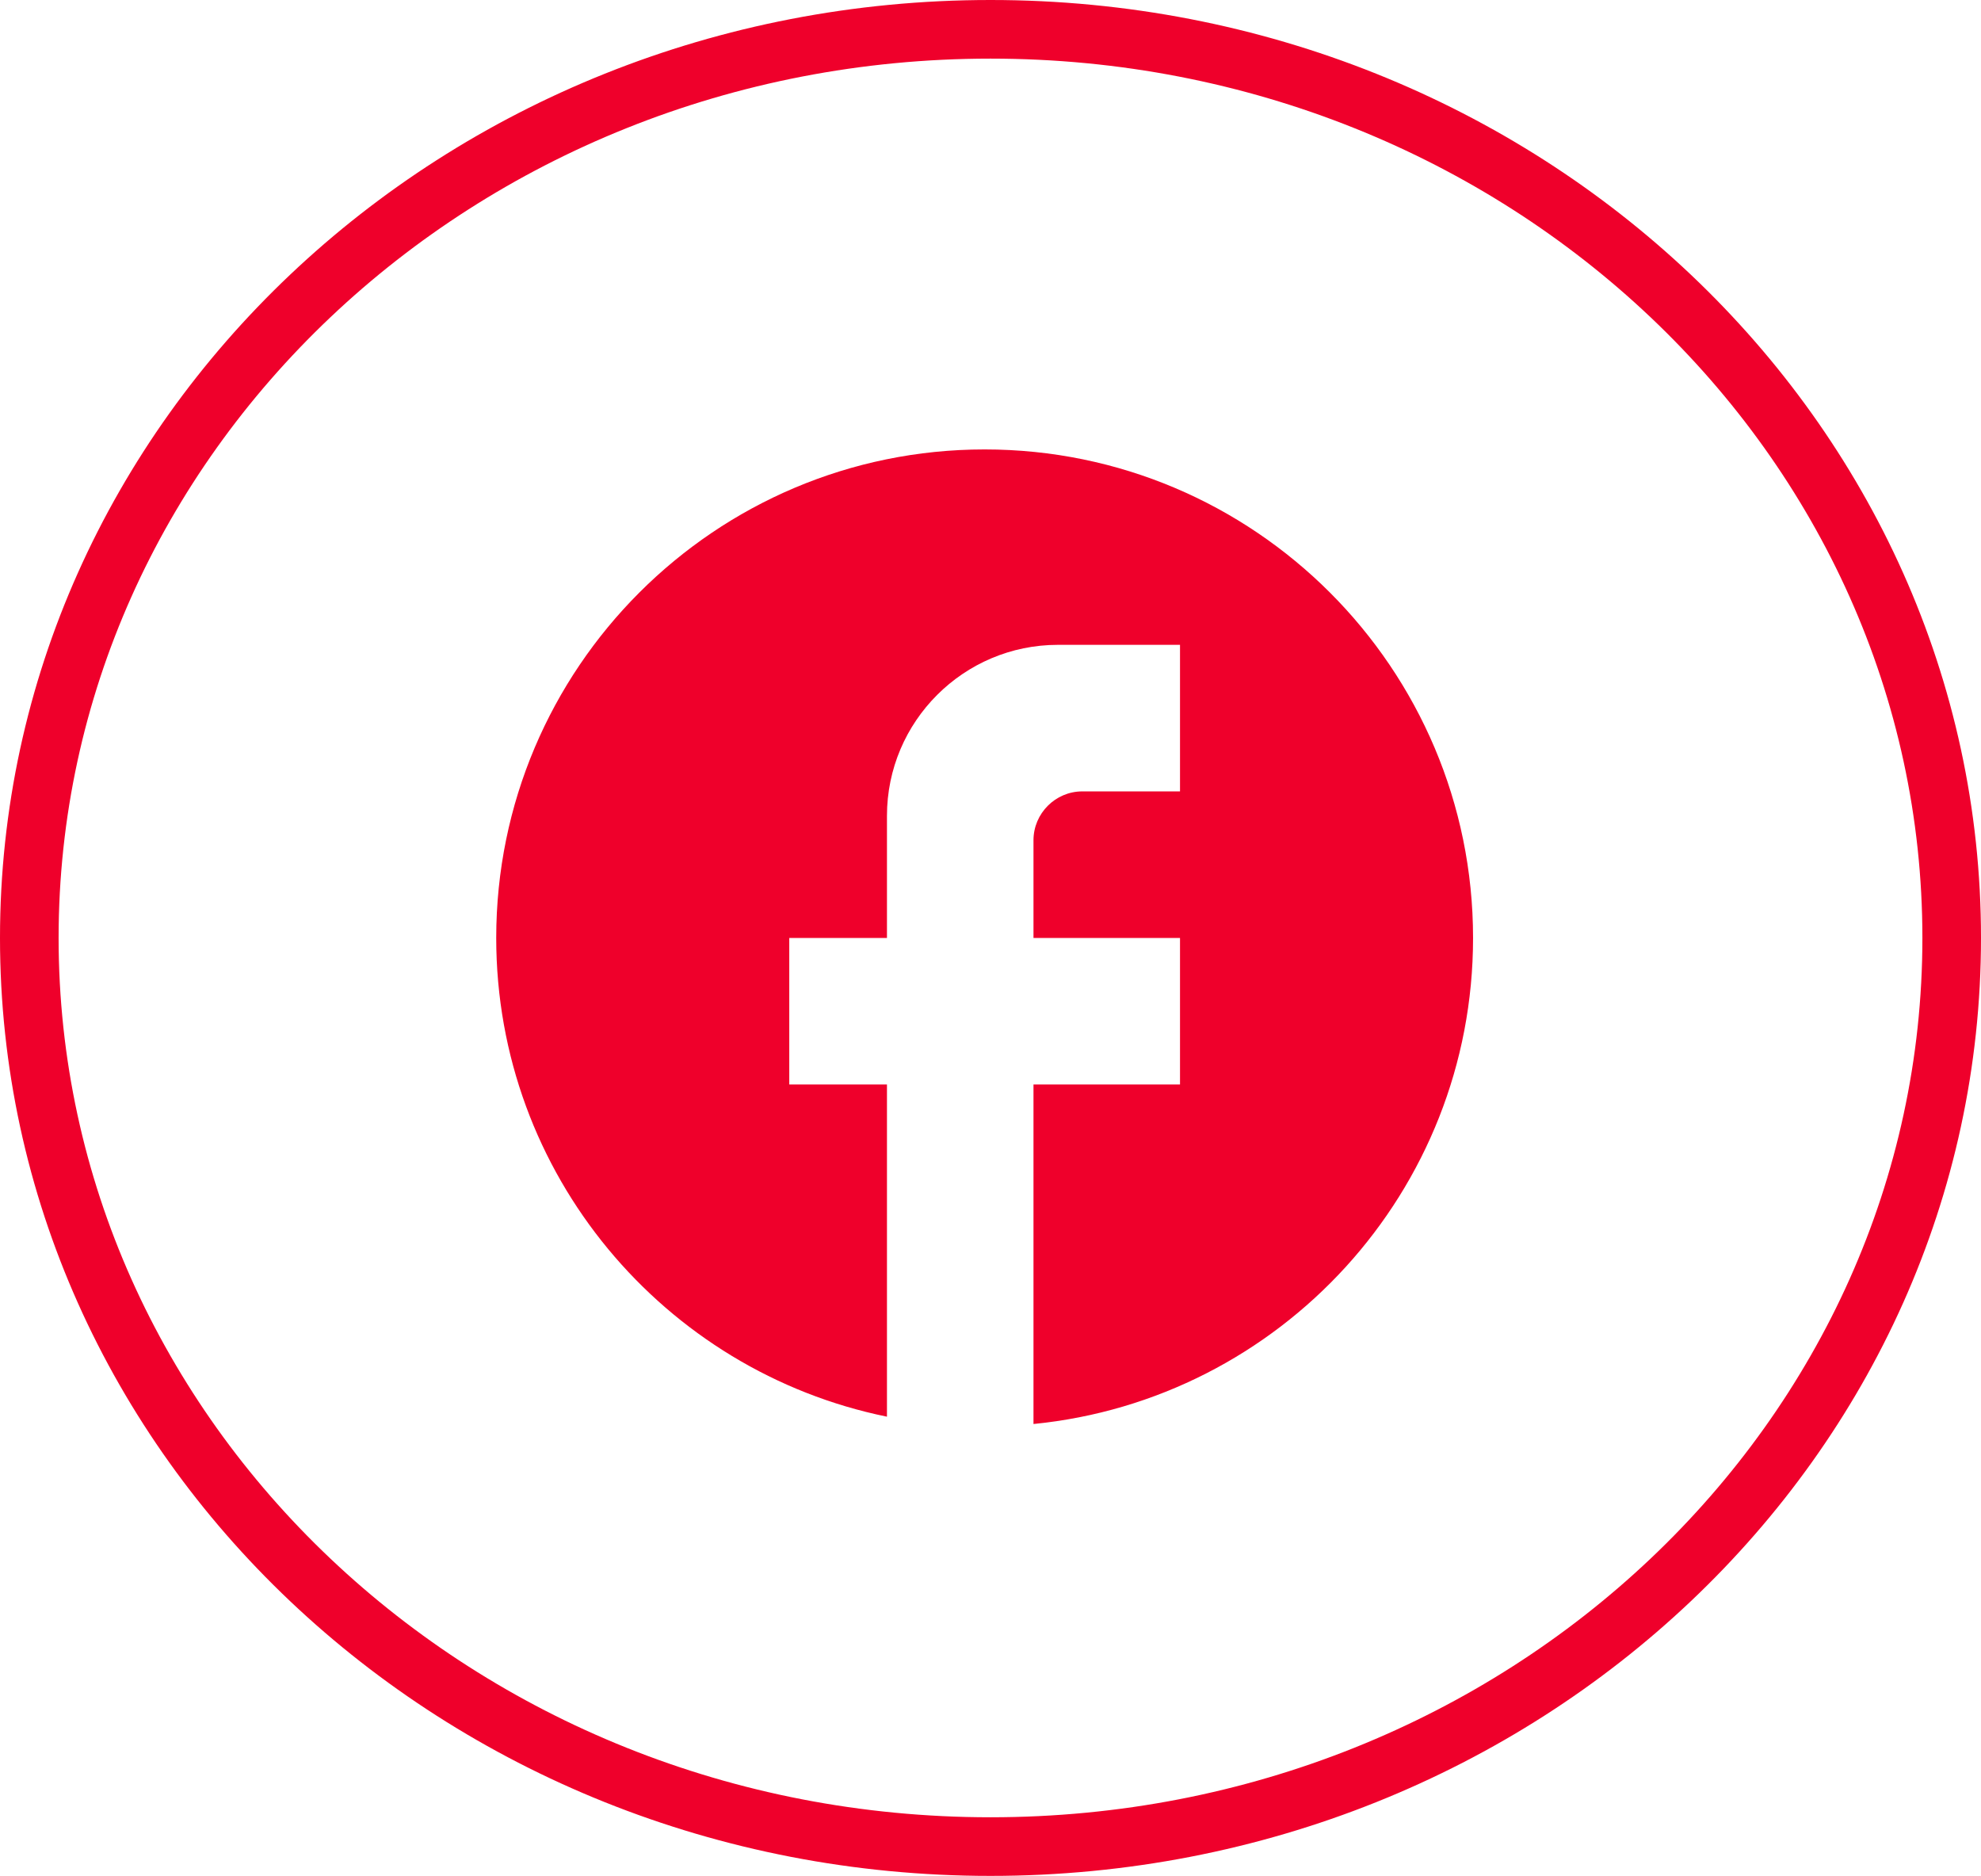 <svg width="169" height="160" viewBox="0 0 169 160" fill="none" xmlns="http://www.w3.org/2000/svg">
<path d="M166.5 80C166.5 122.675 129.918 157.5 84.5 157.5C39.082 157.5 2.5 122.675 2.5 80C2.5 37.325 39.082 2.5 84.5 2.5C129.918 2.5 166.5 37.325 166.5 80Z" stroke="#EF002B" stroke-width="5"/>
<path d="M125.667 80C125.667 57 107 38.333 84 38.333C61 38.333 42.333 57 42.333 80C42.333 100.167 56.667 116.958 75.667 120.833V92.5H67.333V80H75.667V69.583C75.667 61.542 82.208 55 90.25 55H100.667V67.5H92.333C90.042 67.5 88.167 69.375 88.167 71.667V80H100.667V92.5H88.167V121.458C109.208 119.375 125.667 101.625 125.667 80Z" fill="#EF002B"/>
</svg>
